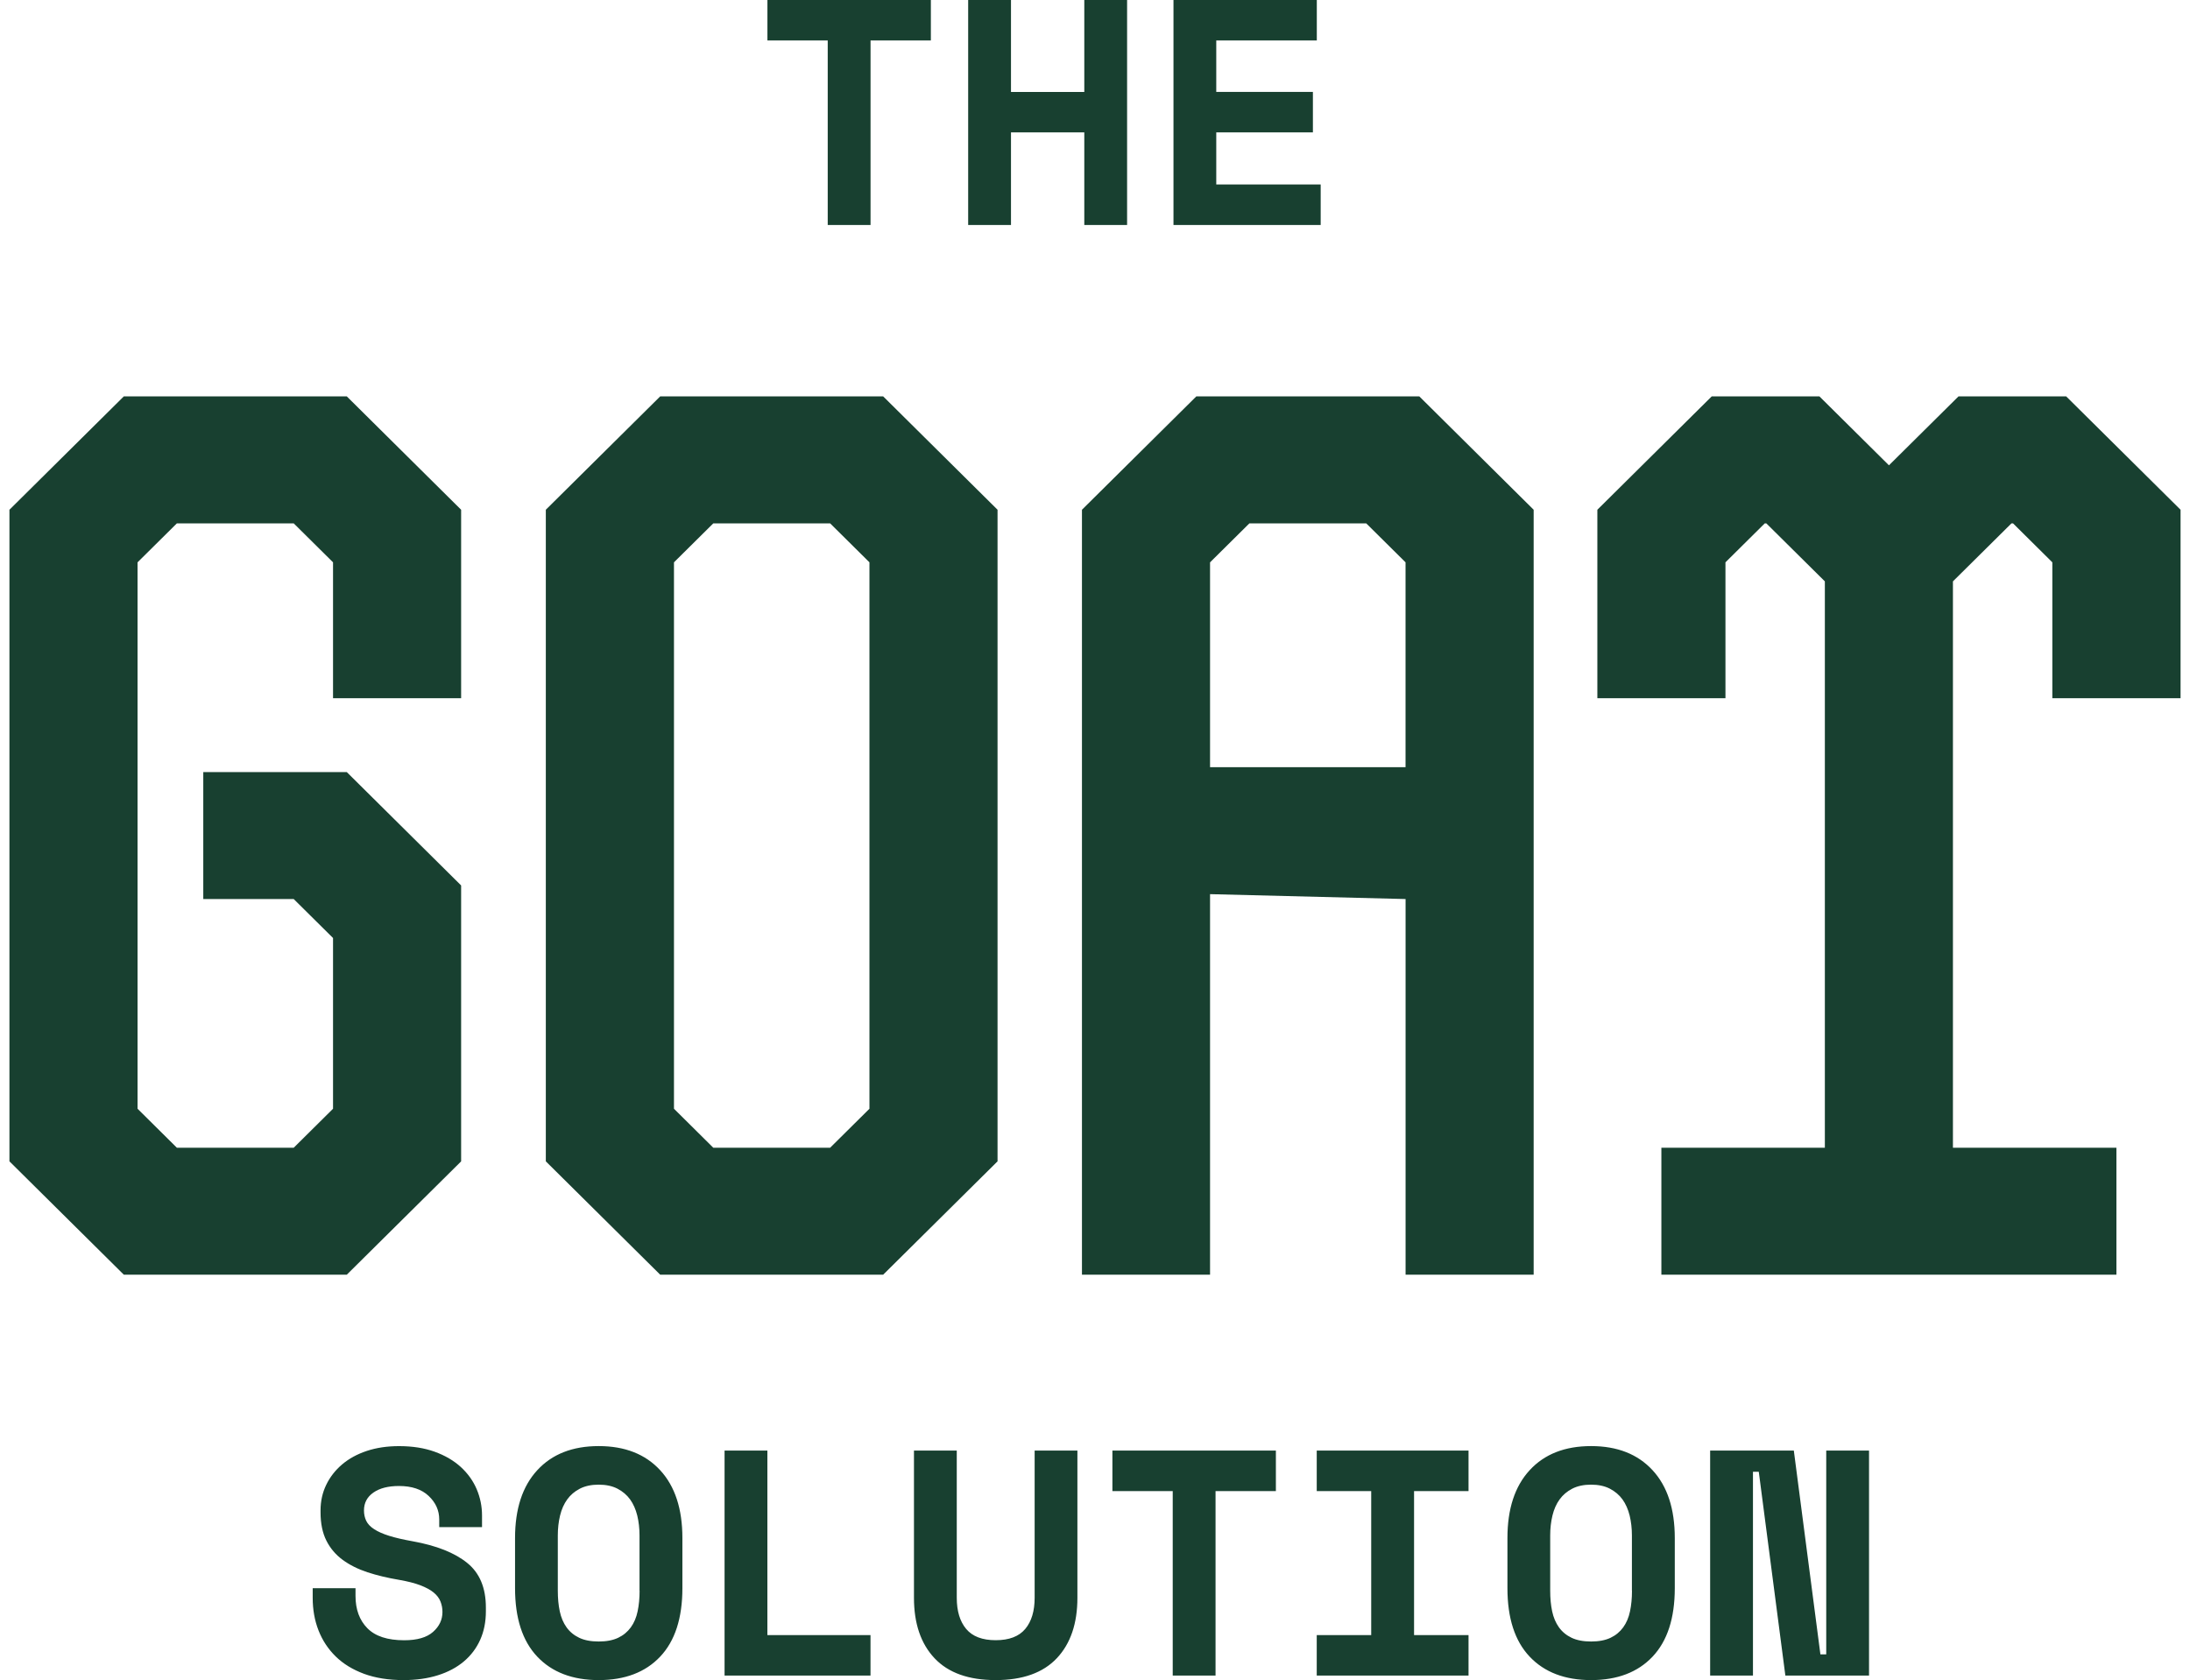 <svg width="116" height="89" viewBox="0 0 116 89" fill="none" xmlns="http://www.w3.org/2000/svg">
<path id="TGS Logo" d="M52.838 27.003L46.779 20.997H34.97L28.911 27.003L28.911 61.52L34.97 67.525L46.779 67.525L52.838 61.52V27.003ZM46.053 58.734L43.97 60.799H37.782L35.699 58.734V29.788L37.782 27.724H43.97L46.053 29.788V58.734ZM64.095 47.366L74.451 47.625V67.525H81.235L81.235 27.003L75.177 20.997H63.368L57.309 27.003L57.309 67.525H64.094L64.094 47.366H64.095ZM64.095 29.788L66.178 27.724H72.366L74.449 29.788V40.641L64.094 40.641V29.788H64.095ZM108.708 36.986V29.788L106.626 27.724H106.544L103.443 30.797L103.443 60.8L112.103 60.8V67.525H88V60.8H96.659L96.659 30.797L93.558 27.724H93.477L91.394 29.788V36.986H84.609V27.003L90.668 20.997H96.37L100.054 24.649L103.739 20.997H109.441L115.5 27.003V36.986L108.715 36.986H108.708ZM18.366 67.525H6.559L0.5 61.52L0.5 27.003L6.559 20.997L18.368 20.997L24.425 27.003L24.425 36.986L17.64 36.986L17.64 29.788L15.557 27.724L9.369 27.724L7.286 29.788L7.286 58.734L9.369 60.799H15.557L17.64 58.734L17.64 49.689L15.557 47.625H10.767V40.9H18.368L24.425 46.905L24.425 61.522L18.366 67.527V67.525ZM43.844 2.145L40.649 2.145V0L49.306 0V2.145L46.111 2.145V11.918H43.843V2.145H43.844ZM53.55 11.918H51.282V0L53.55 0V4.871H57.433V0L59.7 0V11.918H57.433V7.014H53.55V11.918ZM69.956 11.918H62.157V0L69.749 0V2.145L64.423 2.145V4.869L69.542 4.869V7.014L64.423 7.014V9.773H69.954V11.918H69.956ZM25.736 85.152V85.357C25.736 85.913 25.636 86.416 25.436 86.863C25.235 87.312 24.945 87.695 24.569 88.013C24.191 88.331 23.733 88.575 23.195 88.744C22.657 88.914 22.05 89 21.373 89C20.583 89 19.887 88.889 19.285 88.669C18.685 88.447 18.183 88.141 17.782 87.749C17.382 87.357 17.079 86.898 16.872 86.371C16.665 85.843 16.563 85.266 16.563 84.642V84.131H18.831V84.54C18.831 85.254 19.039 85.826 19.458 86.251C19.876 86.677 20.525 86.89 21.409 86.89C22.096 86.89 22.605 86.742 22.937 86.448C23.27 86.154 23.436 85.801 23.436 85.392C23.436 85.199 23.402 85.016 23.332 84.839C23.263 84.662 23.144 84.504 22.971 84.362C22.8 84.22 22.564 84.093 22.267 83.978C21.969 83.865 21.592 83.768 21.134 83.689C20.527 83.586 19.972 83.454 19.468 83.289C18.965 83.124 18.527 82.906 18.154 82.633C17.782 82.361 17.492 82.019 17.287 81.611C17.082 81.202 16.979 80.703 16.979 80.113V80.01C16.979 79.523 17.079 79.071 17.279 78.657C17.479 78.243 17.76 77.882 18.12 77.576C18.481 77.27 18.916 77.031 19.426 76.861C19.935 76.692 20.505 76.606 21.136 76.606C21.847 76.606 22.476 76.705 23.025 76.903C23.575 77.102 24.036 77.373 24.408 77.712C24.779 78.053 25.061 78.445 25.249 78.887C25.437 79.329 25.532 79.795 25.532 80.283V80.896H23.265V80.488C23.265 80.012 23.078 79.597 22.706 79.245C22.335 78.894 21.811 78.718 21.134 78.718C20.561 78.718 20.11 78.834 19.777 79.067C19.445 79.299 19.279 79.615 19.279 80.012C19.279 80.216 19.319 80.4 19.399 80.565C19.479 80.73 19.619 80.878 19.82 81.007C20.02 81.138 20.283 81.254 20.61 81.357C20.936 81.46 21.351 81.555 21.855 81.646C23.115 81.873 24.077 82.253 24.74 82.788C25.405 83.321 25.736 84.111 25.736 85.155V85.152ZM31.713 76.604C30.328 76.604 29.242 77.029 28.458 77.882C27.673 78.733 27.281 79.931 27.281 81.475V84.131C27.281 85.72 27.673 86.929 28.458 87.758C29.242 88.586 30.328 89 31.713 89C33.099 89 34.185 88.586 34.968 87.758C35.752 86.929 36.145 85.72 36.145 84.131V81.475C36.145 79.931 35.754 78.734 34.968 77.882C34.183 77.031 33.099 76.604 31.713 76.604ZM33.878 84.266C33.878 84.662 33.844 85.025 33.774 85.355C33.706 85.685 33.586 85.969 33.413 86.206C33.24 86.443 33.018 86.629 32.743 86.759C32.468 86.89 32.124 86.956 31.712 86.956C31.299 86.956 30.955 86.89 30.68 86.759C30.405 86.628 30.182 86.445 30.01 86.206C29.839 85.967 29.719 85.685 29.649 85.355C29.579 85.025 29.546 84.662 29.546 84.266V81.337C29.546 80.962 29.586 80.611 29.666 80.281C29.746 79.951 29.873 79.667 30.044 79.43C30.216 79.192 30.439 79.002 30.714 78.86C30.989 78.719 31.322 78.647 31.71 78.647C32.098 78.647 32.431 78.718 32.706 78.86C32.98 79.003 33.204 79.193 33.376 79.43C33.547 79.669 33.672 79.953 33.754 80.281C33.834 80.611 33.874 80.962 33.874 81.337V84.266H33.878ZM40.645 86.616L46.109 86.616V88.761L38.379 88.761V76.843H40.647V86.616H40.645ZM54.8 76.843H57.068V84.641C57.068 86.002 56.705 87.07 55.977 87.842C55.25 88.613 54.171 89 52.739 89C51.308 89 50.229 88.615 49.501 87.842C48.774 87.07 48.411 86.002 48.411 84.641V76.843H50.678V84.641C50.678 85.345 50.845 85.895 51.177 86.291C51.51 86.688 52.03 86.887 52.741 86.887C53.452 86.887 53.972 86.688 54.305 86.291C54.637 85.895 54.803 85.343 54.803 84.641V76.843H54.8ZM58.924 76.843H67.581V78.988H64.385V88.761H62.117V78.988H58.922V76.843H58.924ZM69.745 76.843H77.785V78.988H74.9V86.616H77.785V88.761H69.745V86.616H72.63V78.988H69.745V76.843ZM84.278 76.604C82.892 76.604 81.807 77.029 81.023 77.882C80.238 78.733 79.846 79.931 79.846 81.475V84.131C79.846 85.72 80.238 86.929 81.023 87.758C81.807 88.586 82.892 89 84.278 89C85.664 89 86.75 88.586 87.533 87.758C88.317 86.929 88.71 85.72 88.71 84.131V81.475C88.71 79.931 88.319 78.734 87.533 77.882C86.748 77.031 85.664 76.604 84.278 76.604ZM86.443 84.266C86.443 84.662 86.409 85.025 86.339 85.355C86.27 85.685 86.151 85.969 85.978 86.206C85.805 86.443 85.583 86.629 85.308 86.759C85.033 86.89 84.689 86.956 84.276 86.956C83.864 86.956 83.52 86.89 83.245 86.759C82.971 86.628 82.747 86.445 82.575 86.206C82.404 85.967 82.284 85.685 82.214 85.355C82.144 85.025 82.111 84.662 82.111 84.266V81.337C82.111 80.962 82.151 80.611 82.231 80.281C82.311 79.951 82.436 79.667 82.609 79.43C82.781 79.192 83.004 79.002 83.279 78.86C83.554 78.719 83.886 78.647 84.275 78.647C84.663 78.647 84.996 78.718 85.27 78.86C85.545 79.003 85.769 79.193 85.941 79.43C86.112 79.669 86.237 79.953 86.319 80.281C86.398 80.611 86.439 80.962 86.439 81.337V84.266H86.443ZM96.732 76.841H98.999V88.76H94.567L93.159 77.964H92.851V88.76H90.583V76.841H95.015L96.423 87.636H96.732V76.841Z" fill="#184030"/>
</svg>
